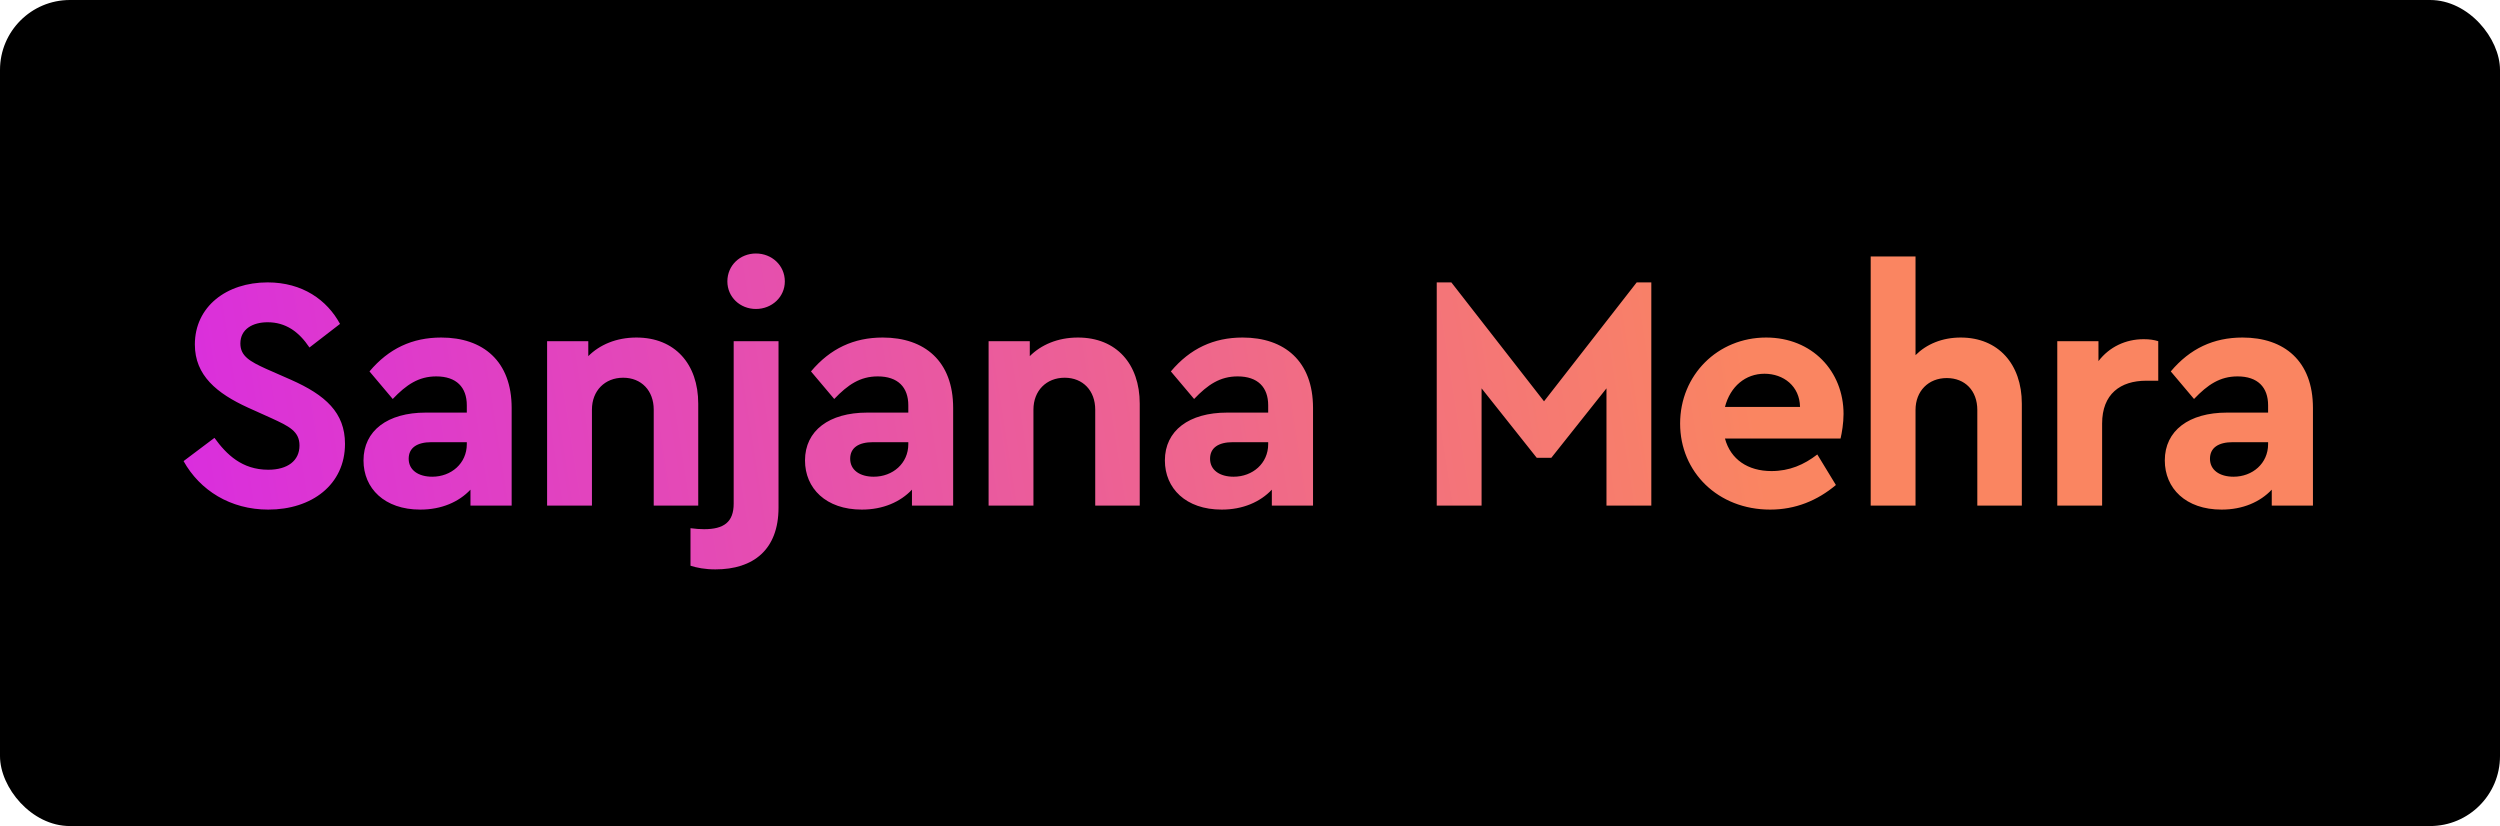 <?xml version="1.0" encoding="UTF-8"?>
<svg width="572px" height="189px" viewBox="0 0 572 189" version="1.1" xmlns="http://www.w3.org/2000/svg" xmlns:xlink="http://www.w3.org/1999/xlink">
    <!-- Generator: Sketch 53.2 (72643) - https://sketchapp.com -->
    <title>SanjanaMehra</title>
    <desc>Created with Sketch.</desc>
    <defs>
        <linearGradient x1="74%" y1="49.508%" x2="-16.144%" y2="51.628%" id="linearGradient-1">
            <stop stop-color="#FA8561" offset="0%"></stop>
            <stop stop-color="#D31CF7" offset="100%"></stop>
        </linearGradient>
    </defs>
    <g id="Page-1" stroke="none" stroke-width="1" fill="none" fill-rule="evenodd">
        <g id="Desktop-HD-Copy-27" transform="translate(-1119, -290)">
            <g id="SanjanaMehra" transform="translate(1119, 290)">
                <rect id="Rectangle-Copy" fill="#000000" x="0" y="0" width="572" height="189" rx="16"></rect>
                <path d="M61.228,64.612 C69.208,64.612 74.832,68.64 77.796,74.112 L70.804,79.508 C68.372,75.86 65.332,73.732 61.228,73.732 C57.884,73.732 54.996,75.252 54.996,78.596 C54.996,81.484 57.2,82.7 60.848,84.372 L66.548,86.88 C74.452,90.376 78.936,94.404 78.936,101.548 C78.936,110.896 71.336,116.596 61.38,116.596 C52.716,116.596 45.724,112.188 42,105.5 L49.068,100.18 C51.804,103.98 55.376,107.476 61.38,107.476 C65.788,107.476 68.524,105.424 68.524,101.928 C68.524,98.66 66.092,97.52 62.14,95.696 L56.744,93.264 C49.6,89.996 44.584,85.892 44.584,78.824 C44.584,70.16 51.804,64.612 61.228,64.612 Z M100.954,77.228 C110.53,77.228 117.066,82.624 117.066,93.34 L117.066,115.684 L107.642,115.684 L107.642,112.036 C104.982,114.848 101.03,116.596 96.166,116.596 C87.958,116.596 83.17,111.732 83.17,105.348 C83.17,98.508 88.718,94.404 97.382,94.404 L106.806,94.404 L106.806,92.732 C106.806,88.628 104.45,86.12 99.814,86.12 C95.786,86.12 92.974,88.02 89.858,91.288 L84.538,84.98 C88.946,79.736 94.342,77.228 100.954,77.228 Z M98.902,109.072 C103.234,109.072 106.806,106.032 106.806,101.624 L106.806,101.168 L98.75,101.168 C95.406,101.168 93.506,102.46 93.506,104.968 C93.506,107.552 95.71,109.072 98.902,109.072 Z M145.62,77.228 C154.436,77.228 159.756,83.308 159.756,92.352 L159.756,115.684 L149.572,115.684 L149.572,93.72 C149.572,89.388 146.76,86.424 142.58,86.424 C138.4,86.424 135.436,89.388 135.436,93.72 L135.436,115.684 L125.176,115.684 L125.176,78.064 L134.6,78.064 L134.6,81.484 C137.184,78.9 140.984,77.228 145.62,77.228 Z M172.958,58 C176.606,58 179.57,60.736 179.57,64.384 C179.57,67.956 176.606,70.692 172.958,70.692 C169.31,70.692 166.422,67.956 166.422,64.384 C166.422,60.736 169.31,58 172.958,58 Z M178.126,78.064 L178.126,116.14 C178.126,125.792 172.35,130.276 163.686,130.276 C161.254,130.276 159.43,129.896 157.986,129.44 L157.986,120.852 C159.202,121.004 160.038,121.08 161.102,121.08 C165.586,121.08 167.866,119.484 167.866,115.228 L167.866,78.064 L178.126,78.064 Z M201.969,77.228 C211.545,77.228 218.081,82.624 218.081,93.34 L218.081,115.684 L208.657,115.684 L208.657,112.036 C205.997,114.848 202.045,116.596 197.181,116.596 C188.973,116.596 184.185,111.732 184.185,105.348 C184.185,98.508 189.733,94.404 198.397,94.404 L207.821,94.404 L207.821,92.732 C207.821,88.628 205.465,86.12 200.829,86.12 C196.801,86.12 193.989,88.02 190.873,91.288 L185.553,84.98 C189.961,79.736 195.357,77.228 201.969,77.228 Z M199.917,109.072 C204.249,109.072 207.821,106.032 207.821,101.624 L207.821,101.168 L199.765,101.168 C196.421,101.168 194.521,102.46 194.521,104.968 C194.521,107.552 196.725,109.072 199.917,109.072 Z M246.635,77.228 C255.451,77.228 260.771,83.308 260.771,92.352 L260.771,115.684 L250.587,115.684 L250.587,93.72 C250.587,89.388 247.775,86.424 243.595,86.424 C239.415,86.424 236.451,89.388 236.451,93.72 L236.451,115.684 L226.191,115.684 L226.191,78.064 L235.615,78.064 L235.615,81.484 C238.199,78.9 241.999,77.228 246.635,77.228 Z M284.309,77.228 C293.885,77.228 300.421,82.624 300.421,93.34 L300.421,115.684 L290.997,115.684 L290.997,112.036 C288.337,114.848 284.385,116.596 279.521,116.596 C271.313,116.596 266.525,111.732 266.525,105.348 C266.525,98.508 272.073,94.404 280.737,94.404 L290.161,94.404 L290.161,92.732 C290.161,88.628 287.805,86.12 283.169,86.12 C279.141,86.12 276.329,88.02 273.213,91.288 L267.893,84.98 C272.301,79.736 277.697,77.228 284.309,77.228 Z M282.257,109.072 C286.589,109.072 290.161,106.032 290.161,101.624 L290.161,101.168 L282.105,101.168 C278.761,101.168 276.861,102.46 276.861,104.968 C276.861,107.552 279.065,109.072 282.257,109.072 Z M374.477,64.612 L377.821,64.612 L377.821,115.684 L367.561,115.684 L367.561,88.856 L354.945,104.74 L351.601,104.74 L338.985,88.856 L338.985,115.684 L328.725,115.684 L328.725,64.612 L332.069,64.612 L353.273,91.82 L374.477,64.612 Z M421.803,94.708 C421.803,96.836 421.423,99.04 421.119,100.332 L394.671,100.332 C395.963,105.12 399.915,107.78 405.311,107.78 C409.415,107.78 412.759,106.336 415.799,103.98 L420.055,110.972 C415.799,114.544 410.783,116.596 405.007,116.596 C393.075,116.596 384.411,108.008 384.411,96.912 C384.411,85.816 392.999,77.228 404.095,77.228 C414.659,77.228 421.803,84.98 421.803,94.708 Z M403.715,85.512 C399.383,85.512 395.887,88.4 394.671,93.112 L411.847,93.112 C411.771,88.324 408.047,85.512 403.715,85.512 Z M448.609,77.228 C457.197,77.228 462.593,83.308 462.593,92.352 L462.593,115.684 L452.409,115.684 L452.409,93.796 C452.409,89.388 449.597,86.5 445.417,86.5 C441.237,86.5 438.273,89.464 438.273,93.796 L438.273,115.684 L428.013,115.684 L428.013,58.684 L438.273,58.684 L438.273,81.256 C440.781,78.748 444.353,77.228 448.609,77.228 Z M490.464,77.608 C491.832,77.608 492.82,77.76 493.808,78.064 L493.808,87.108 L491.072,87.108 C485.144,87.108 480.964,90.148 480.964,96.912 L480.964,115.684 L470.704,115.684 L470.704,78.064 L480.128,78.064 L480.128,82.624 C482.636,79.356 486.36,77.608 490.464,77.608 Z M513.09,77.228 C522.666,77.228 529.202,82.624 529.202,93.34 L529.202,115.684 L519.778,115.684 L519.778,112.036 C517.118,114.848 513.166,116.596 508.302,116.596 C500.094,116.596 495.306,111.732 495.306,105.348 C495.306,98.508 500.854,94.404 509.518,94.404 L518.942,94.404 L518.942,92.732 C518.942,88.628 516.586,86.12 511.95,86.12 C507.922,86.12 505.11,88.02 501.994,91.288 L496.674,84.98 C501.082,79.736 506.478,77.228 513.09,77.228 Z M511.038,109.072 C515.37,109.072 518.942,106.032 518.942,101.624 L518.942,101.168 L510.886,101.168 C507.542,101.168 505.642,102.46 505.642,104.968 C505.642,107.552 507.846,109.072 511.038,109.072 Z" fill="url(#linearGradient-1)" fill-rule="nonzero"></path>
            </g>
        </g>
    </g>
</svg>